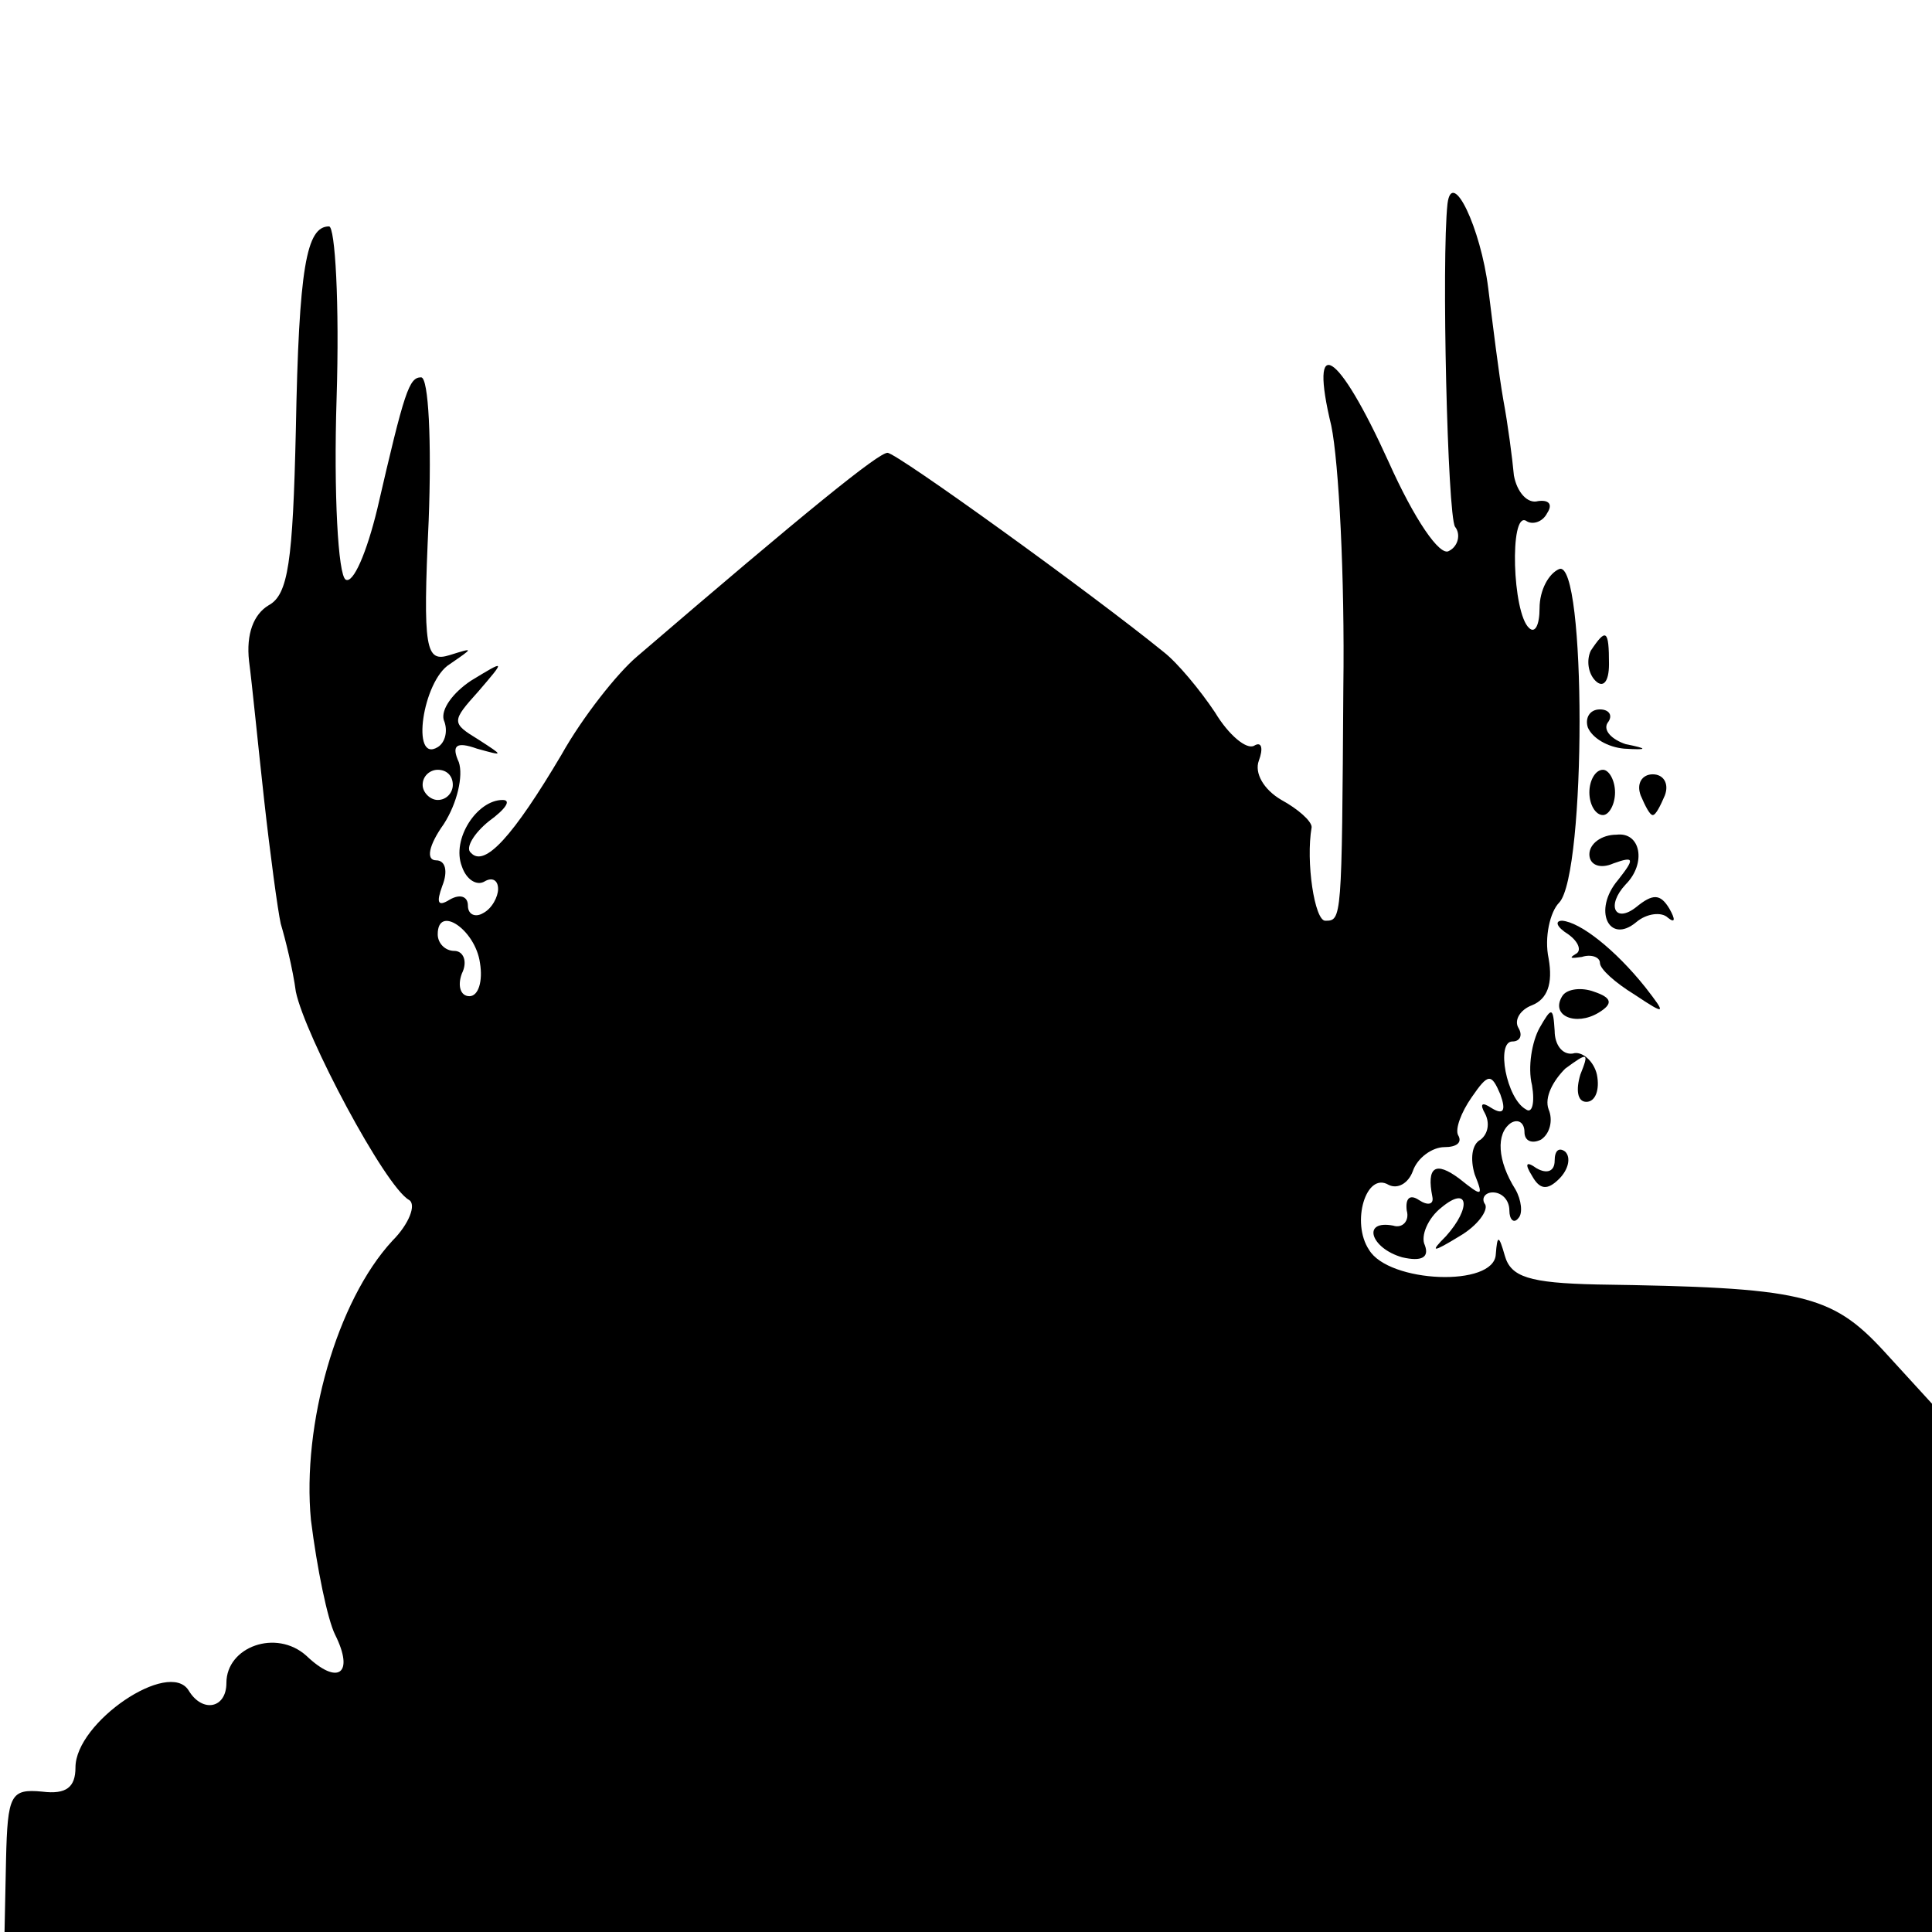 <?xml version="1.0" standalone="no"?>
<!DOCTYPE svg PUBLIC "-//W3C//DTD SVG 20010904//EN"
 "http://www.w3.org/TR/2001/REC-SVG-20010904/DTD/svg10.dtd">
<svg version="1.0" xmlns="http://www.w3.org/2000/svg"
 width="128pt" height="128pt" viewBox="0 0 128 128"
 preserveAspectRatio="xMidYMid meet">
<g transform="translate(0,128) scale(0.1,-0.1)"
fill="#000000" stroke="none">
<path d="M959 1145 c-4 -37 0 -206 5 -214 4 -5 2 -13 -4 -16 -6 -4 -23 21 -40
59 -34 75 -53 86 -38 24 5 -24 9 -101 8 -173 -1 -155 -1 -155 -12 -155 -7 0
-13 39 -9 62 0 4 -9 12 -20 18 -12 7 -18 18 -15 26 3 8 2 13 -3 10 -5 -3 -17
7 -26 22 -10 15 -25 33 -34 40 -48 39 -177 132 -183 132 -6 0 -53 -38 -166
-135 -13 -11 -36 -40 -50 -65 -32 -54 -51 -75 -60 -65 -4 3 2 13 12 21 11 8
15 14 9 14 -17 0 -34 -26 -27 -44 3 -9 10 -13 15 -10 5 3 9 1 9 -5 0 -5 -4
-13 -10 -16 -5 -3 -10 -1 -10 5 0 6 -5 8 -12 4 -8 -5 -9 -2 -5 9 4 10 2 17 -4
17 -7 0 -5 10 5 24 9 14 13 32 10 41 -5 11 -2 14 12 9 18 -5 18 -5 1 6 -18 11
-18 12 0 32 18 21 18 21 -5 7 -12 -8 -20 -19 -18 -26 3 -7 1 -15 -4 -18 -18
-11 -10 44 8 55 16 11 16 11 0 6 -16 -5 -18 3 -14 89 2 52 0 95 -5 95 -8 0
-11 -9 -29 -87 -7 -29 -16 -50 -21 -47 -5 3 -8 57 -6 120 2 63 -1 114 -5 114
-15 0 -20 -27 -22 -135 -2 -87 -5 -109 -18 -116 -10 -6 -15 -19 -13 -37 2 -15
6 -56 10 -92 4 -36 9 -73 11 -82 3 -10 8 -30 10 -45 6 -29 59 -129 75 -138 5
-3 0 -16 -11 -27 -37 -40 -60 -122 -54 -185 4 -32 11 -66 16 -76 13 -26 2 -34
-19 -14 -20 18 -53 6 -53 -18 0 -17 -16 -20 -25 -5 -13 21 -75 -21 -75 -51 0
-13 -6 -18 -22 -16 -21 2 -23 -2 -24 -45 l-1 -48 639 0 638 0 0 175 0 175 -32
35 c-35 38 -55 42 -190 44 -45 1 -57 5 -61 19 -4 14 -5 14 -6 1 -1 -22 -71
-19 -84 3 -12 18 -2 52 13 43 6 -3 13 1 16 9 3 9 13 16 21 16 8 0 12 3 9 8 -2
4 2 15 9 25 11 16 13 16 19 2 4 -11 2 -14 -6 -9 -6 4 -8 3 -4 -4 3 -6 2 -13
-3 -17 -6 -3 -7 -13 -4 -23 6 -15 5 -15 -10 -3 -16 12 -22 8 -18 -12 1 -5 -3
-6 -9 -2 -6 4 -9 1 -8 -7 2 -7 -3 -12 -9 -10 -21 4 -15 -15 6 -21 13 -3 18 0
15 8 -3 6 2 18 11 25 18 15 20 0 3 -19 -11 -11 -9 -11 9 0 12 7 19 17 17 21
-3 4 0 8 5 8 6 0 11 -5 11 -12 0 -6 3 -9 6 -5 3 3 2 12 -2 19 -12 19 -13 37
-3 44 5 3 9 0 9 -6 0 -6 5 -8 11 -5 6 4 8 13 5 20 -3 8 3 19 11 27 15 11 16
11 10 -4 -3 -10 -2 -18 4 -18 6 0 9 8 7 18 -2 9 -10 16 -16 14 -7 -1 -12 6
-12 15 -1 16 -2 16 -10 2 -5 -9 -8 -26 -5 -38 2 -12 0 -19 -4 -16 -13 7 -20
45 -9 45 5 0 7 4 4 9 -3 5 1 12 9 15 10 4 14 14 11 31 -3 14 1 31 7 37 18 19
18 228 0 221 -7 -3 -13 -14 -13 -26 0 -11 -3 -17 -7 -13 -11 10 -13 77 -2 71
4 -3 11 -1 14 5 4 6 1 9 -6 8 -7 -2 -14 6 -16 17 -1 11 -4 34 -7 50 -3 17 -7
50 -10 74 -5 40 -24 80 -27 56z m-659 -385 c0 -5 -4 -10 -10 -10 -5 0 -10 5
-10 10 0 6 5 10 10 10 6 0 10 -4 10 -10z m18 -118 c2 -12 -1 -22 -7 -22 -6 0
-8 7 -5 15 4 8 1 15 -5 15 -6 0 -11 5 -11 11 0 20 25 3 28 -19z"/>
<path d="M1054 849 c-3 -6 -2 -15 3 -20 5 -5 9 -1 9 11 0 23 -2 24 -12 9z"/>
<path d="M1052 798 c3 -7 13 -13 24 -14 16 -1 16 0 1 3 -9 3 -15 9 -12 14 4 5
1 9 -5 9 -7 0 -10 -6 -8 -12z"/>
<path d="M1053 755 c0 -8 4 -15 9 -15 4 0 8 7 8 15 0 8 -4 15 -8 15 -5 0 -9
-7 -9 -15z"/>
<path d="M1087 753 c3 -7 6 -13 8 -13 2 0 5 6 8 13 3 8 -1 14 -8 14 -7 0 -11
-6 -8 -14z"/>
<path d="M1053 714 c0 -7 7 -10 16 -6 14 5 14 3 3 -11 -17 -20 -6 -43 12 -28
7 6 17 7 21 3 5 -4 5 -1 1 6 -6 10 -11 10 -22 1 -14 -11 -20 1 -7 15 14 14 10
35 -6 33 -10 0 -18 -6 -18 -13z"/>
<path d="M1039 661 c7 -5 9 -11 5 -13 -5 -3 -3 -3 4 -2 6 2 12 0 12 -4 0 -4
10 -13 23 -21 21 -14 21 -13 7 5 -20 25 -43 43 -55 44 -5 0 -4 -4 4 -9z"/>
<path d="M1035 620 c-8 -13 9 -20 24 -11 10 6 9 10 -3 14 -8 3 -18 2 -21 -3z"/>
<path d="M1030 511 c0 -7 -5 -9 -12 -5 -7 5 -8 3 -3 -5 5 -9 10 -10 18 -2 6 6
8 14 4 18 -4 3 -7 1 -7 -6z"/>
</g>
</svg>
